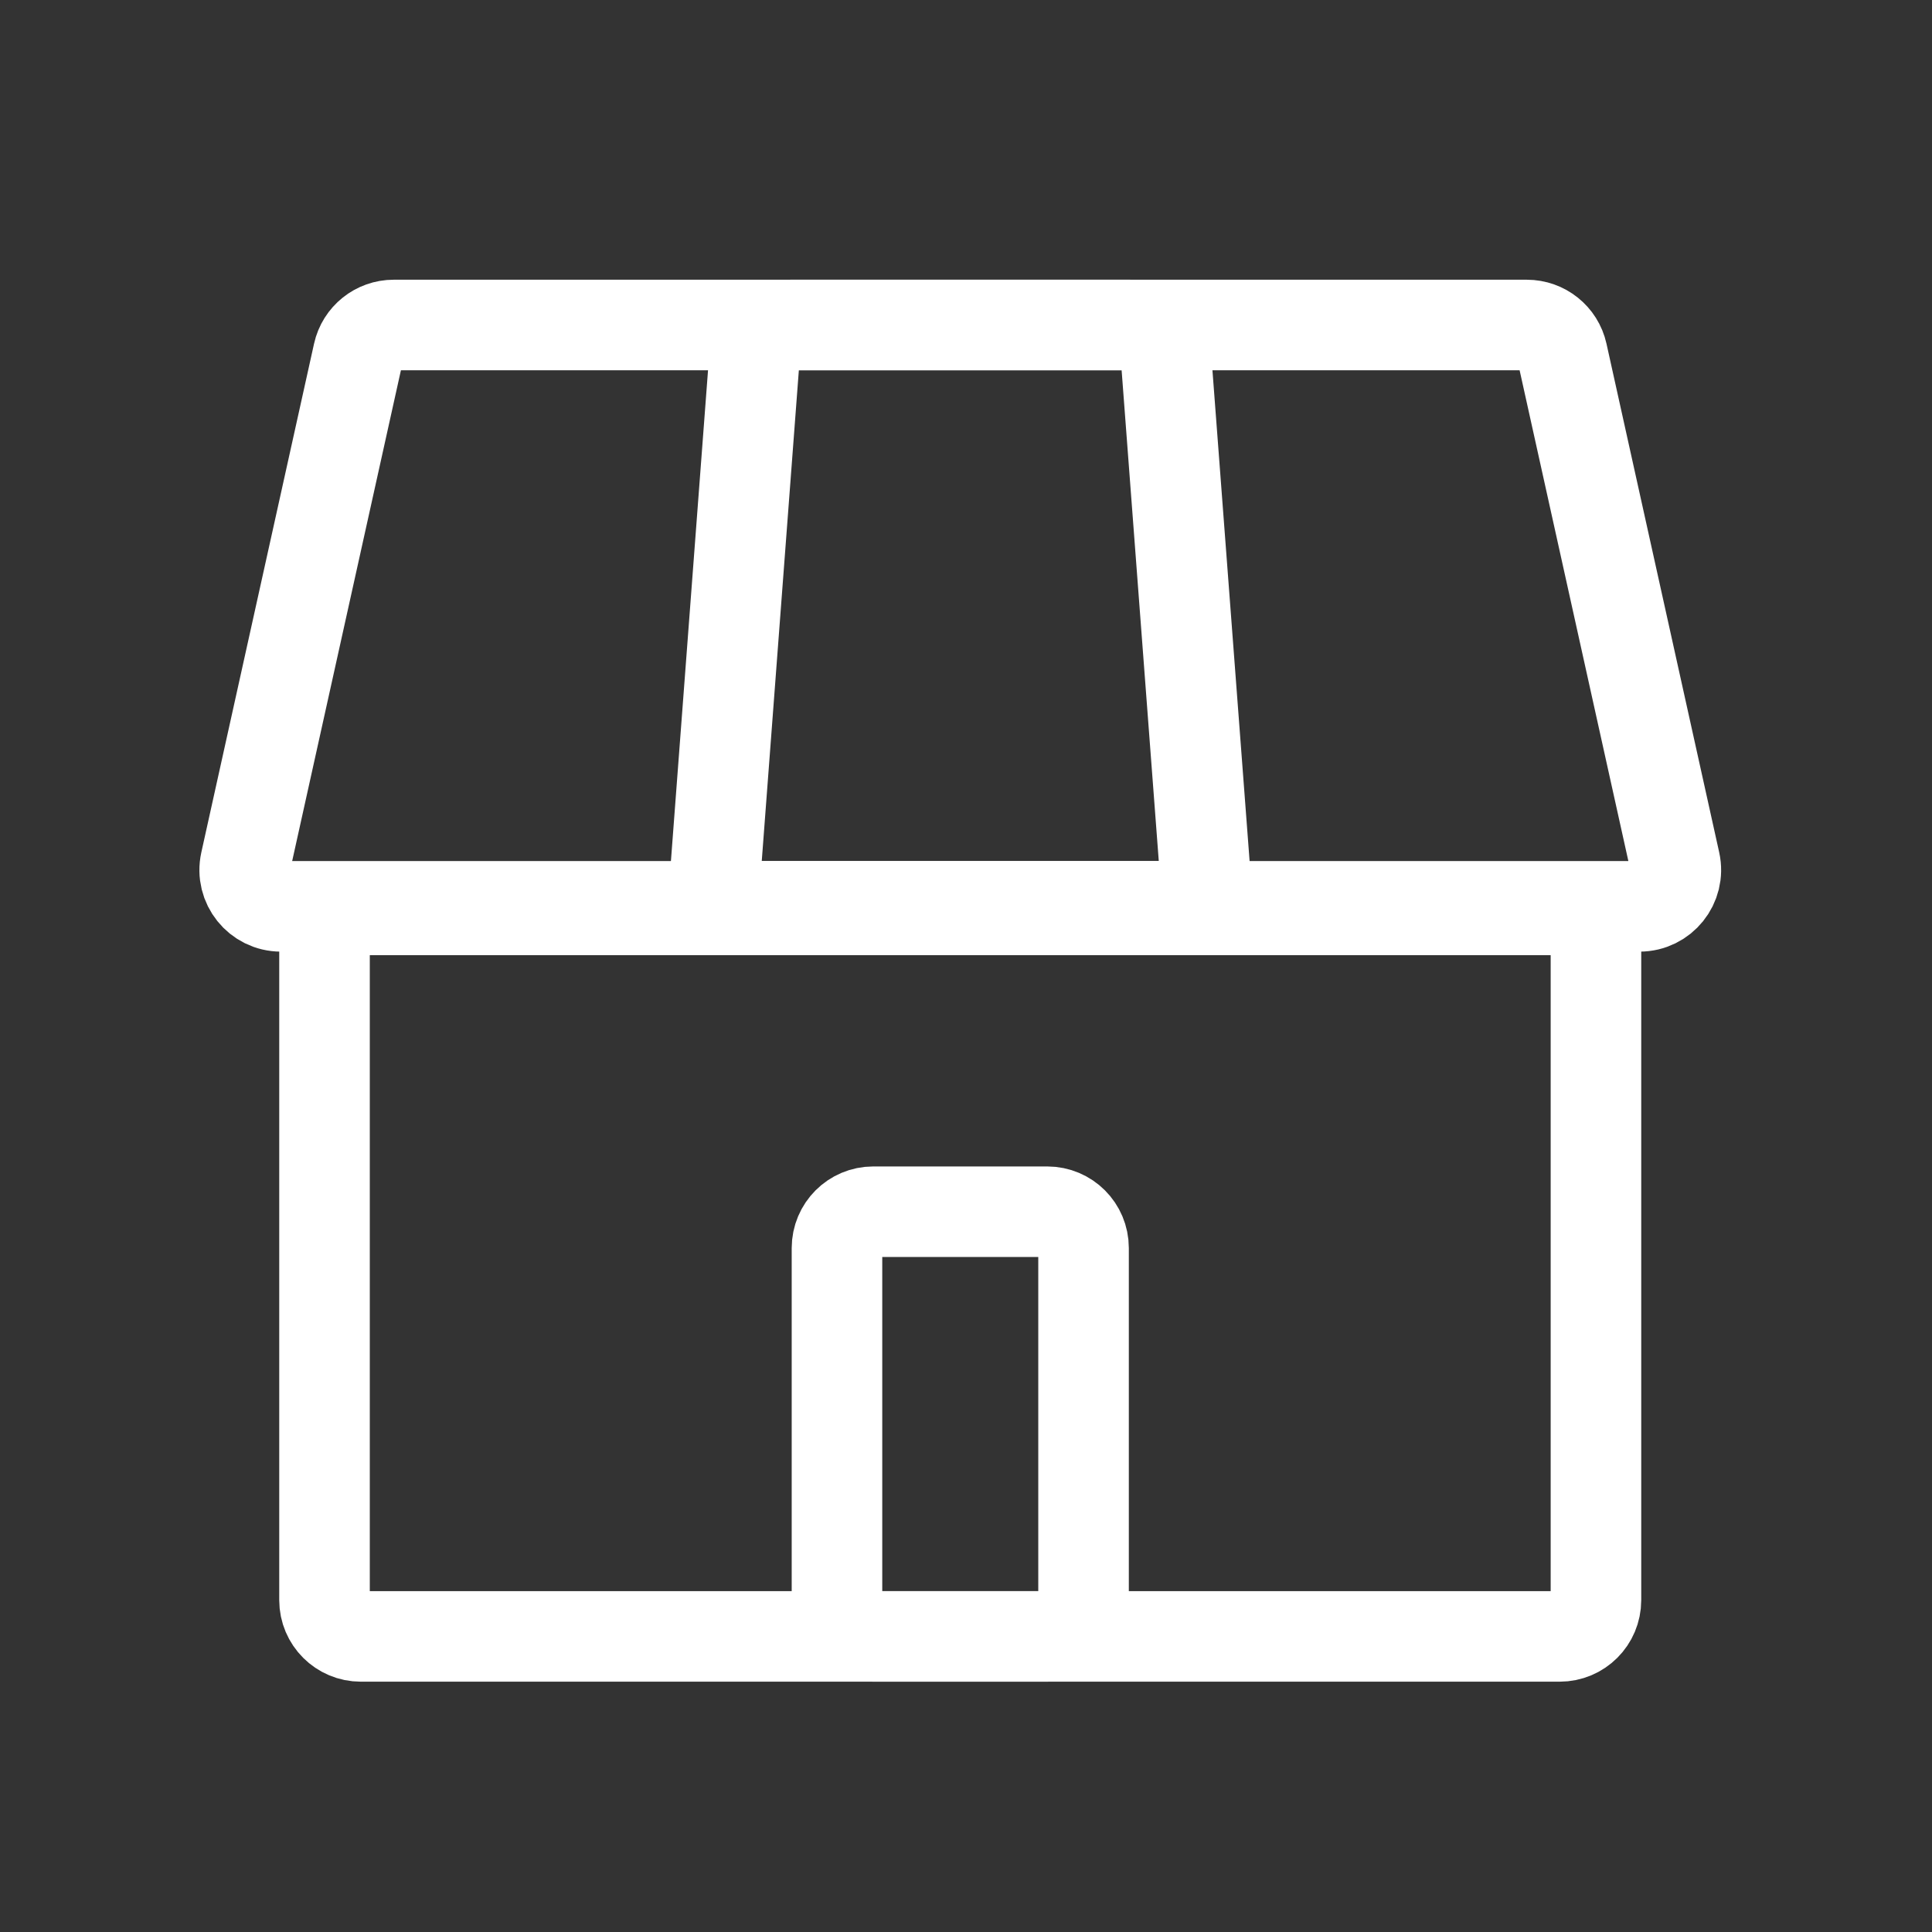 <svg width="32" height="32" viewBox="0 0 32 32" fill="none" xmlns="http://www.w3.org/2000/svg">
<rect x="0" y="0" width="32" height="32" fill="#333333" stroke="none"/>
<g clip-path="url(#clip0_2308_11376)">
<path d="M25.832 15.071H5.977C5.645 15.071 5.375 15.34 5.375 15.672V26.503C5.375 26.835 5.645 27.104 5.977 27.104H25.832C26.165 27.104 26.434 26.835 26.434 26.503V15.672C26.434 15.34 26.165 15.071 25.832 15.071Z" stroke="white" stroke-width="1.5"/>
<path d="M17.345 20.07H14.464C14.132 20.07 13.863 20.339 13.863 20.672V26.503C13.863 26.835 14.132 27.104 14.464 27.104H17.345C17.678 27.104 17.947 26.835 17.947 26.503V20.672C17.947 20.339 17.678 20.07 17.345 20.07Z" stroke="white" stroke-width="1.5"/>
<path d="M5.934 5.854C5.995 5.579 6.239 5.383 6.521 5.383H25.288C25.571 5.383 25.815 5.579 25.876 5.854L27.743 14.28C27.826 14.656 27.54 15.012 27.155 15.012H4.654C4.27 15.012 3.984 14.656 4.067 14.28L5.934 5.854Z" stroke="white" stroke-width="1.5"/>
<path d="M12.494 5.939C12.518 5.625 12.779 5.383 13.094 5.383H18.715C19.03 5.383 19.292 5.625 19.315 5.939L19.953 14.365C19.979 14.714 19.703 15.012 19.353 15.012H12.457C12.106 15.012 11.83 14.714 11.857 14.365L12.494 5.939Z" stroke="white" stroke-width="1.5"/>
</g>
<defs>
<clipPath id="clip0_2308_11376">
<rect width="32" height="32" fill="white"/>
</clipPath>
</defs>
</svg>
